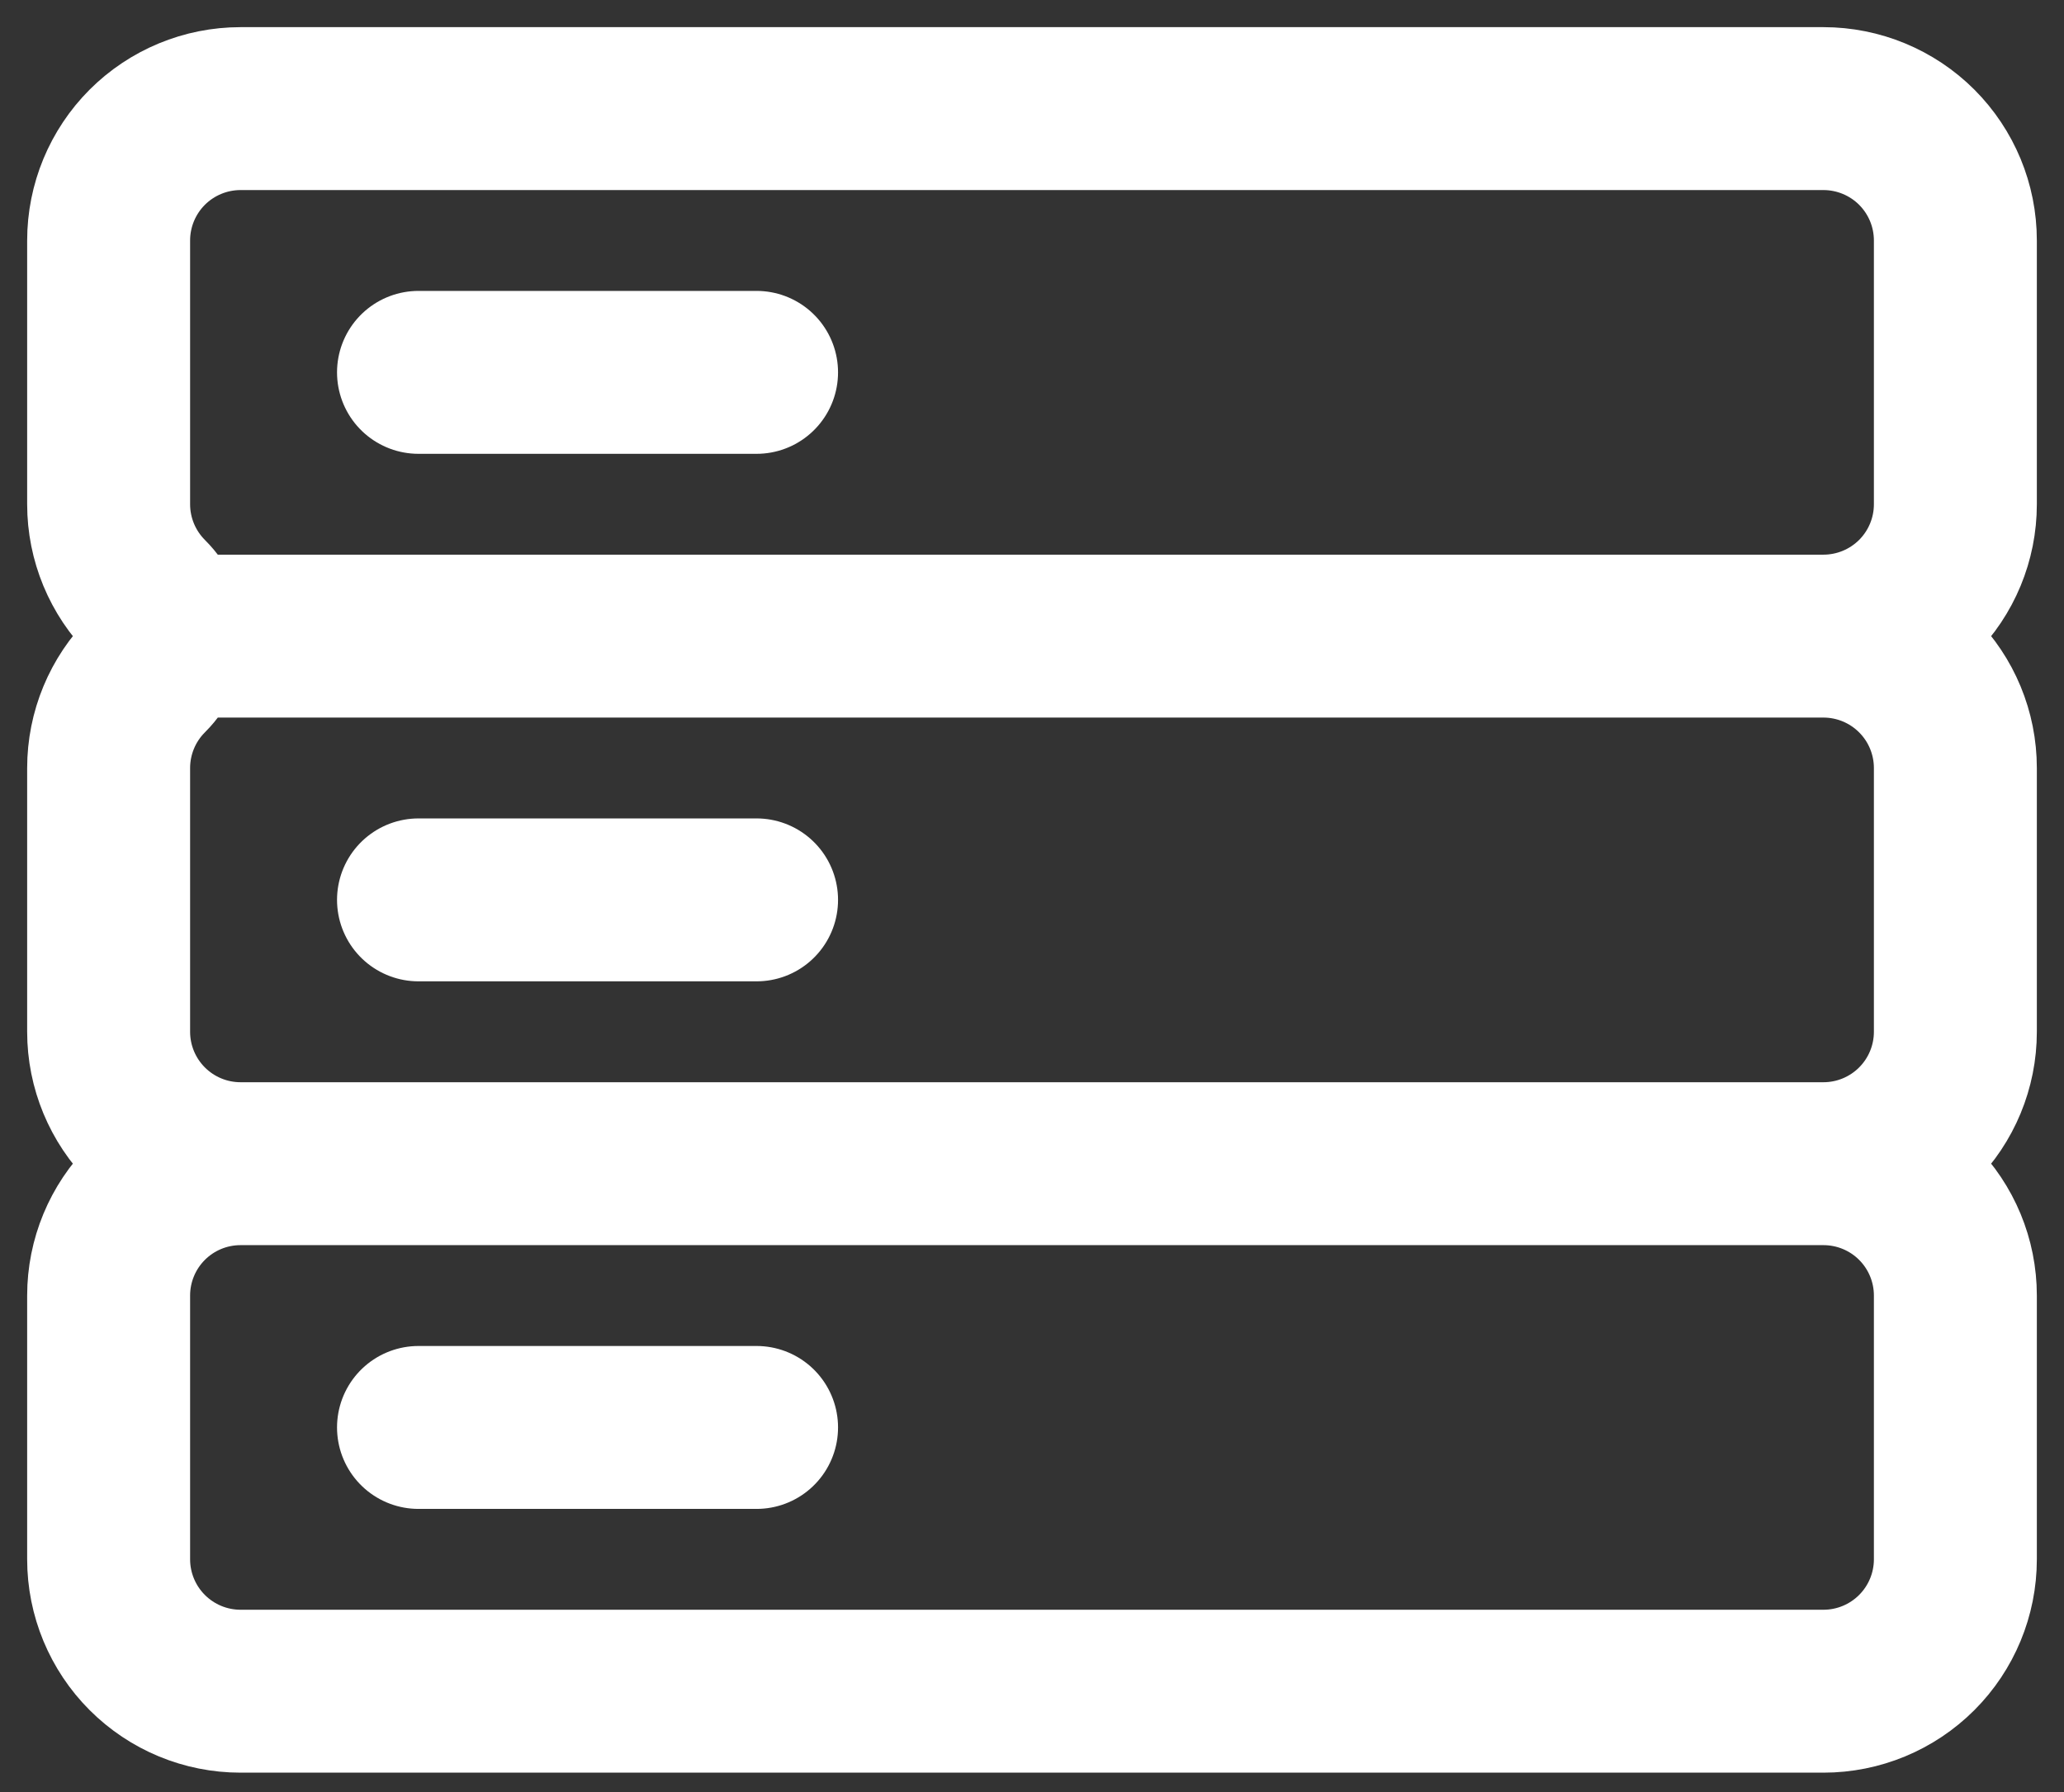 <svg width="38" height="33" viewBox="0 0 38 33" fill="none" xmlns="http://www.w3.org/2000/svg">
<rect x="0" y="0" width="38" height="33" fill="#333333" stroke="none"/>
<path d="M33.571 11.714H3.429M33.571 11.714C34.215 11.714 34.833 11.458 35.289 11.003C35.744 10.547 36 9.93 36 9.286V4.429C36 3.784 35.744 3.167 35.289 2.711C34.833 2.256 34.215 2 33.571 2H4.429C3.784 2 3.167 2.256 2.711 2.711C2.256 3.167 2 3.784 2 4.429V9.286C2 9.93 2.256 10.547 2.711 11.003C3.167 11.458 2.784 11.714 3.429 11.714M33.571 11.714C34.215 11.714 34.833 11.97 35.289 12.426C35.744 12.881 36 13.499 36 14.143V19C36 19.644 35.744 20.262 35.289 20.717C34.833 21.173 34.215 21.429 33.571 21.429M3.429 11.714C2.784 11.714 3.167 11.97 2.711 12.426C2.256 12.881 2 13.499 2 14.143V19C2 19.644 2.256 20.262 2.711 20.717C3.167 21.173 3.784 21.429 4.429 21.429M33.571 21.429H4.429M33.571 21.429C34.215 21.429 34.833 21.684 35.289 22.14C35.744 22.595 36 23.213 36 23.857V28.714C36 29.358 35.744 29.976 35.289 30.431C34.833 30.887 34.215 31.143 33.571 31.143H4.429C3.784 31.143 3.167 30.887 2.711 30.431C2.256 29.976 2 29.358 2 28.714V23.857C2 23.213 2.256 22.595 2.711 22.14C3.167 21.684 3.784 21.429 4.429 21.429M7.705 6.857H13.929M7.705 16.571H13.929M7.705 26.286H13.929" stroke="white" stroke-width="3" stroke-linecap="round"/>
</svg>
